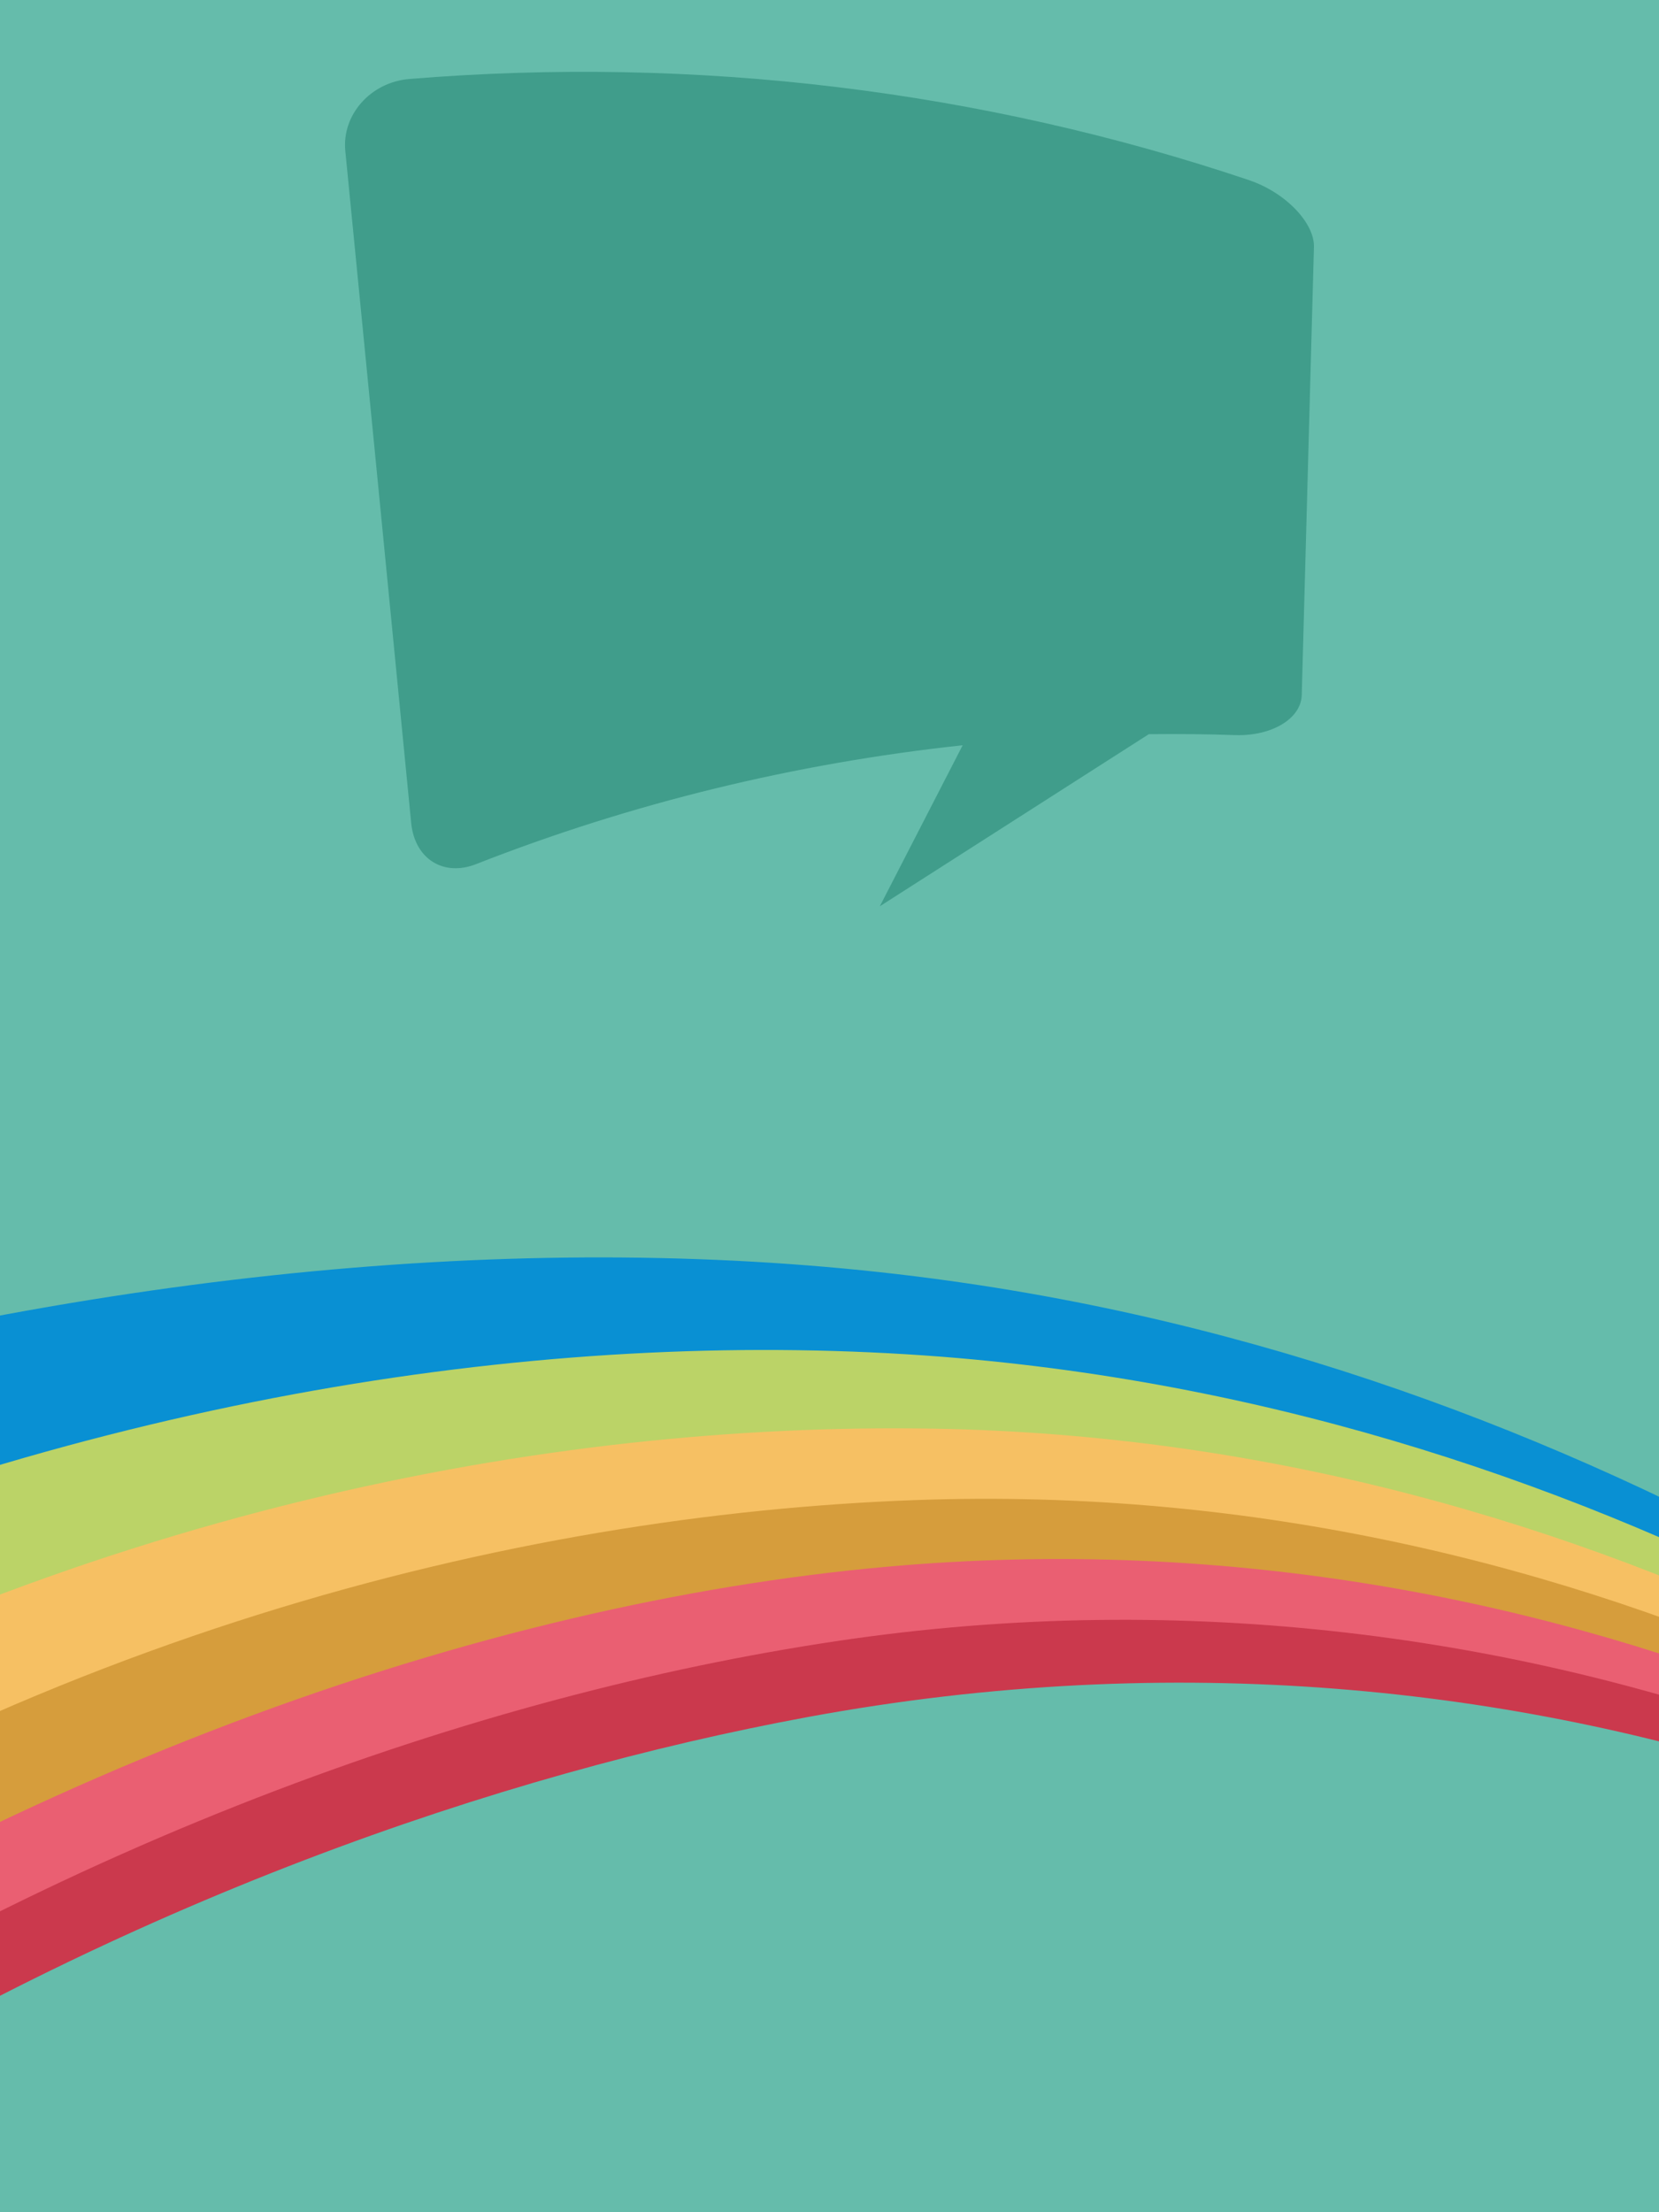 <svg xmlns="http://www.w3.org/2000/svg" xmlns:xlink="http://www.w3.org/1999/xlink" version="1.1" id="Layer_1" x="0px" y="0px" width="768px" height="1024px" viewBox="0 0 768 1024" style="enable-background:new 0 0 768 1024;" xml:space="preserve">
<g id="Layer_1_1_">
	<g id="background_color">
		<g>
			<polyline style="fill:#65BCAB;" points="0,1027 0,0 768,0 768,1027"/>
		</g>
	</g>
	<g id="toolbar" style="display:none;">
		<g style="display:inline;">
			<polyline style="fill:#409D8B;" points="770,1028 770,953 2,953 2,1028"/>
		</g>
		<g style="display:inline;">
			<rect x="39" y="968" style="fill:#DDE5CE;" width="86" height="9"/>
		</g>
		<g style="display:inline;">
			<rect x="39" y="985" style="fill:#DDE5CE;" width="86" height="9"/>
		</g>
		<g style="display:inline;">
			<rect x="38" y="1001" style="fill:#DDE5CE;" width="86" height="9"/>
		</g>
	</g>
	<g id="airplsnr" style="display:none;">
		<g id="path1962" style="display:inline;">
			<path style="fill:#DDE5CE;" d="M396 292.607c-0.098-0.375-3.688-21.846-7.98-47.711c-4.292-25.867-7.92-47.27-8.065-47.562 c-0.172-0.342-8.13 3.473-22.24 10.66c-20.614 10.502-22.004 11.283-22.441 12.65c-0.256 0.801-1.528 6.891-2.826 13.5 l-2.36 12.076l-8.917 4.568l-8.918 4.568l-2.977-17.387l-2.977-17.389l-12.193-12.438c-6.706-6.84-12.166-12.533-12.133-12.652 c0.033-0.119 3.993-2.217 8.8-4.66l8.739-4.445l12.434 5.775l12.433 5.777l22.21-11.312c17.321-8.82 22.113-11.443 21.767-11.914 c-0.245-0.332-15.703-16.293-34.351-35.471l-33.906-34.867l11.195-5.704L322.483 93l46.156 29.793l46.156 29.794l30.58-15.545 c21.438-10.895 31.231-15.643 32.755-15.874c1.401-0.213 3.229-0.061 5.2 0.428c3.788 1 6.2 2.9 7.8 6.4 c1.477 3.2 1.6 5.3 0.5 8.583c-1.653 5.031-1.256 4.783-35.645 22.363l-30.992 15.848l-2.57 42.3 c-1.418 23.254-2.891 47.367-3.273 53.584l-0.699 11.301l-11.127 5.664C399.037 291.8 396.1 293.1 396 292.607z"/>
		</g>
	</g>
	<g id="word" style="display:none;">
		<g style="display:inline;">
			<rect x="333" y="411" style="fill:none;" width="240" height="54"/>
		</g>
		<g style="display:inline;enable-background:new    ;">
			<path style="fill:#DDE5CE;" d="M333.756 437.424c0-0.12 0.012-0.204 0.036-0.252l7.525-24.443 c0.167-0.553 0.632-0.829 1.395-0.829s1.239 0.3 1.4 0.833l7.506 24.5c0 0 0 0.1 0 0.1 c0.012 0 0 0.1 0 0.103c0 0.274-0.156 0.509-0.468 0.703s-0.636 0.291-0.972 0.291c-0.457 0-0.756-0.204-0.9-0.612 l-1.656-5.544h-9.943l-1.668 5.549c-0.097 0.405-0.411 0.607-0.942 0.607c-0.339 0-0.653-0.096-0.943-0.288 C333.9 438 333.8 437.7 333.8 437.424z M338.362 430.224h8.713l-4.342-14.538L338.362 430.224z"/>
			<path style="fill:#DDE5CE;" d="M355.176 437.496v-24.517c0-0.576 0.396-0.864 1.188-0.864s1.188 0.3 1.2 0.864v24.517 c0 0.287-0.12 0.516-0.36 0.684c-0.24 0.168-0.516 0.252-0.828 0.252c-0.336 0-0.618-0.084-0.846-0.252 C355.29 438 355.2 437.8 355.2 437.496z"/>
			<path style="fill:#DDE5CE;" d="M363.023 437.496v-24.517c0-0.527 0.3-0.815 0.9-0.864h6.372c2.328 0 4.2 0.6 5.6 1.7 c1.428 1.1 2.1 2.9 2.1 5.437c0 3.983-1.872 6.3-5.616 6.947l5.544 10.656c0.096 0.1 0.1 0.3 0.1 0.5 c0 0.312-0.144 0.595-0.432 0.847c-0.288 0.252-0.6 0.378-0.936 0.378c-0.432 0-0.852-0.42-1.26-1.261l-5.544-10.8h-4.572v11.053 c0 0.287-0.12 0.516-0.36 0.684c-0.24 0.168-0.516 0.252-0.828 0.252c-0.336 0-0.618-0.084-0.846-0.252 C363.137 438 363 437.8 363 437.496z M365.399 424.392h4.896c3.6 0 5.4-1.692 5.4-5.076 c0-3.335-1.8-5.004-5.4-5.004h-4.896V424.392z"/>
			<path style="fill:#DDE5CE;" d="M382.067 437.496v-24.517c0-0.527 0.336-0.815 1.008-0.864h6.624c2.256 0 4.1 0.6 5.4 1.8 c1.344 1.2 2 3.2 2 5.797v0.359c0 2.641-0.679 4.578-2.034 5.814c-1.356 1.236-3.175 1.854-5.454 1.854h-5.184v9.721 c0 0.287-0.12 0.516-0.36 0.684c-0.24 0.168-0.516 0.252-0.828 0.252c-0.336 0-0.618-0.084-0.846-0.252 C382.181 438 382.1 437.8 382.1 437.496z M384.443 425.724h5.184c1.632 0 2.893-0.456 3.78-1.368 s1.332-2.291 1.332-4.14v-0.433c0-3.647-1.704-5.472-5.112-5.472h-5.184V425.724z"/>
			<path style="fill:#DDE5CE;" d="M401.039 437.496v-24.517c0-0.576 0.396-0.864 1.188-0.864s1.188 0.3 1.2 0.864v23.256h10.261 c0.527 0 0.8 0.4 0.8 1.08c0 0.744-0.265 1.116-0.792 1.116h-11.556c-0.289 0-0.541-0.084-0.756-0.252 C401.146 438 401 437.8 401 437.496z"/>
			<path style="fill:#DDE5CE;" d="M415.727 437.424c0-0.12 0.012-0.204 0.036-0.252l7.525-24.443 c0.166-0.553 0.632-0.829 1.395-0.829s1.239 0.3 1.4 0.833l7.507 24.5c0 0 0 0.1 0 0.1 c0.012 0 0 0.1 0 0.103c0 0.274-0.156 0.509-0.468 0.703s-0.636 0.291-0.972 0.291c-0.456 0-0.756-0.204-0.9-0.612 l-1.655-5.544h-9.943l-1.669 5.549c-0.097 0.405-0.411 0.607-0.942 0.607c-0.339 0-0.652-0.096-0.943-0.288 C415.871 438 415.7 437.7 415.7 437.424z M420.333 430.224h8.713l-4.342-14.538L420.333 430.224z"/>
			<path style="fill:#DDE5CE;" d="M437.146 437.496v-24.48c0-0.6 0.396-0.9 1.188-0.9c0.672 0 1.3 0.6 1.9 1.656l9.72 19.2 v-19.944c0-0.576 0.396-0.864 1.188-0.864s1.188 0.3 1.2 0.864v24.517c0 0.287-0.12 0.516-0.359 0.7 c-0.24 0.168-0.517 0.252-0.828 0.252c-0.601 0-1.129-0.456-1.584-1.368l-10.008-19.476v19.908c0 0.287-0.121 0.516-0.36 0.7 c-0.24 0.168-0.517 0.252-0.828 0.252c-0.336 0-0.618-0.084-0.846-0.252C437.26 438 437.1 437.8 437.1 437.496z"/>
			<path style="fill:#DDE5CE;" d="M457.774 437.496v-24.48c0-0.288 0.107-0.51 0.323-0.666c0.217-0.156 0.469-0.234 0.757-0.234 h12.815c0.6 0 0.9 0.3 0.9 1.044c0 0.312-0.078 0.583-0.234 0.811c-0.156 0.229-0.378 0.342-0.666 0.342h-11.52v9.9h5.651 c0.288 0 0.5 0.1 0.7 0.306c0.156 0.2 0.2 0.5 0.2 0.774c0 0.647-0.301 0.972-0.9 0.972h-5.651v9.972h11.52 c0.264 0 0.5 0.1 0.6 0.324c0.167 0.2 0.3 0.5 0.3 0.792c0 0.72-0.301 1.08-0.9 1.08h-12.815 c-0.288 0-0.54-0.084-0.757-0.252C457.882 438 457.8 437.8 457.8 437.496z"/>
		</g>
	</g>
	<g id="Layer_8">
	</g>
	<g id="video" style="display:none;">
	</g>
	<path style="fill:#409D8B;" d="M578.345 83.422c-123.957-41.688-256.188-57.738-388.68-46.871 c-18.146 1.414-31.487 16.676-29.805 33.371c10.176 103.7 20.4 207.4 30.5 311.1 c1.69 16.7 15.1 24.9 30.1 18.938c71.891-28.215 147.625-46.651 225.187-54.996L407.3 419.5l124.521-79.66 c13.383-0.141 26.789-0.03 40.2 0.434c16.578 0.5 30.306-7.535 30.595-18.562c1.875-69.125 3.765-138.246 5.64-207.367 C608.574 103.3 595.3 89.2 578.3 83.422z"/>
</g>
<g id="Layer_2">
	<g>
		<g>
			<defs>
				<rect id="SVGID_1_" width="768" height="1027"/>
			</defs>
			<clipPath id="SVGID_2_">
				<use xlink:href="#SVGID_1_" style="overflow:visible;"/>
			</clipPath>
			<g id="Layer_4" style="clip-path:url(#SVGID_2_);">
				<g>
					<g>
						<path style="fill:#0990D3;" d="M1138.851 956.7c-83.5-78.5-176.197-156.8-286.301-219.7 c-117.896-67.3-256.199-122.3-412.8-144.1c-172.3-24.104-372-8.2-582 48.6c-165.1 44.6-335.7 93.5-514.2 137.1l-20 163.3 l73.5 9c152.3-78.4 300.7-151.5 445.8-213.604c213.6-91.3 419.5-119.5 593.5-105.6c156.399 12.5 296.4 60.8 414.3 123.5 c111.102 59.1 203.6 134.9 285.9 210.5c77.4 71.1 147.7 143.9 201.5 221.7c0.101 0.2 0.3 0.4 0.4 0.6l6.8 0.8 c-1.7-2.5-3.399-5-5.2-7.5C1285.95 1103.7 1216.5 1029.7 1138.9 956.7z"/>
					</g>
					<g>
						<path style="fill:#0066B2;" d="M874.75 735.9c105.601 60.3 194.6 135.5 274.8 210.8 C1069.65 871.5 980.5 796.2 874.8 735.9z"/>
					</g>
					<g>
						<path style="fill:#BBD367;" d="M430.95 665.6c156.2 3.2 296.6 45.4 415.5 104c111.397 54.9 205 127.9 287.9 201.4 c75.199 66.7 143.9 136.5 197 211.7l7.103 0.896c-0.103-0.1-0.103-0.196-0.2-0.3c-53.898-77.5-123.8-150.7-201.2-221.7 c-82.5-75.5-175.3-151.5-286.197-210.3c-118.5-62.8-258.303-111-415-123.3c-173.201-13.4-379.399 15.3-592.802 106.9 c-142.3 61.102-287.8 133.898-437.1 212.602l184.4 22.5c77.3-52.4 154.1-100.601 230.6-144.101"/>
					</g>
					<g>
						<path style="fill:#F6C063;" d="M-405.05 964.5l103.2 12.6c30.2-22.896 60.5-44.896 90.899-65.896 C9.25 758.8 238.8 704 421.9 697.5c159-5.6 301.6 30.7 420.9 84.7c111.8 50.5 205.8 120.6 288.8 191.9 c74.2 63.7 140.9 129.6 193.3 201.9l6.698 0.8c-52.896-75-121.3-144.197-196.5-211.1 c-82.8-73.604-176.5-146.5-287.896-201.4c-118.7-58.5-259.104-100.396-415.301-103c-178.202-3-396.103 38.3-611.399 161.4"/>
					</g>
					<g>
						<path style="fill:#D69D3C;" d="M1132.55 970.9c-83.198-71.604-177.6-141.804-289.3-192.2 c-119.1-53.7-261.398-90.2-420.398-84.3C239.25 701.2 8.9 757-212.05 910.3c-29.1 20.2-58 41.2-86.9 63.104l70.7 8.6 c226.8-158.5 453.7-234.399 637.102-251c162.102-14.6 309.1 16.5 429.9 66.1c112 46 206.8 113 290.8 182.7 c70.9 58.8 136.5 121.7 187.6 190.9l7.198 0.896C1272.15 1099.8 1205.7 1033.8 1132.5 970.9z"/>
					</g>
					<g>
						<path style="fill:#EA5F72;" d="M1130.351 974.1C1046.351 904.4 951.5 837.4 839.5 791.4 C718.75 741.8 571.8 710.6 409.6 725.3c-183.4 16.604-410.3 92.4-637.104 251l61.601 7.5 C32.251 851.9 231.7 784.9 394.2 761.8c164.7-23.396 317.2 1.9 441 47.9c111.8 41.5 207.7 106.7 291.9 174.1 c69.3 55.5 133.6 114.2 183.8 180.5l7.2 0.9C1266.851 1095.8 1201.2 1032.9 1130.4 974.1z"/>
					</g>
					<g>
						<path style="fill:#CB394D;" d="M1127.351 980.6c-84.101-67.396-180-132.6-291.897-174.1c-123.8-46-276.3-71.2-441-47.9 c-162.6 23.104-362 90.104-560.1 222l53.899 6.604c170.3-106.7 342.3-165.9 485.601-192.4c171.6-31.7 328-13.1 457.7 29.6 c111.302 36.7 207.7 99 292.7 164.8c66.7 51.7 128.2 108 177.9 170.7l9.1 1.1C1260.95 1094.8 1196.7 1036.1 1127.4 980.6 z"/>
					</g>
				</g>
			</g>
		</g>
	</g>
</g>
</svg>
